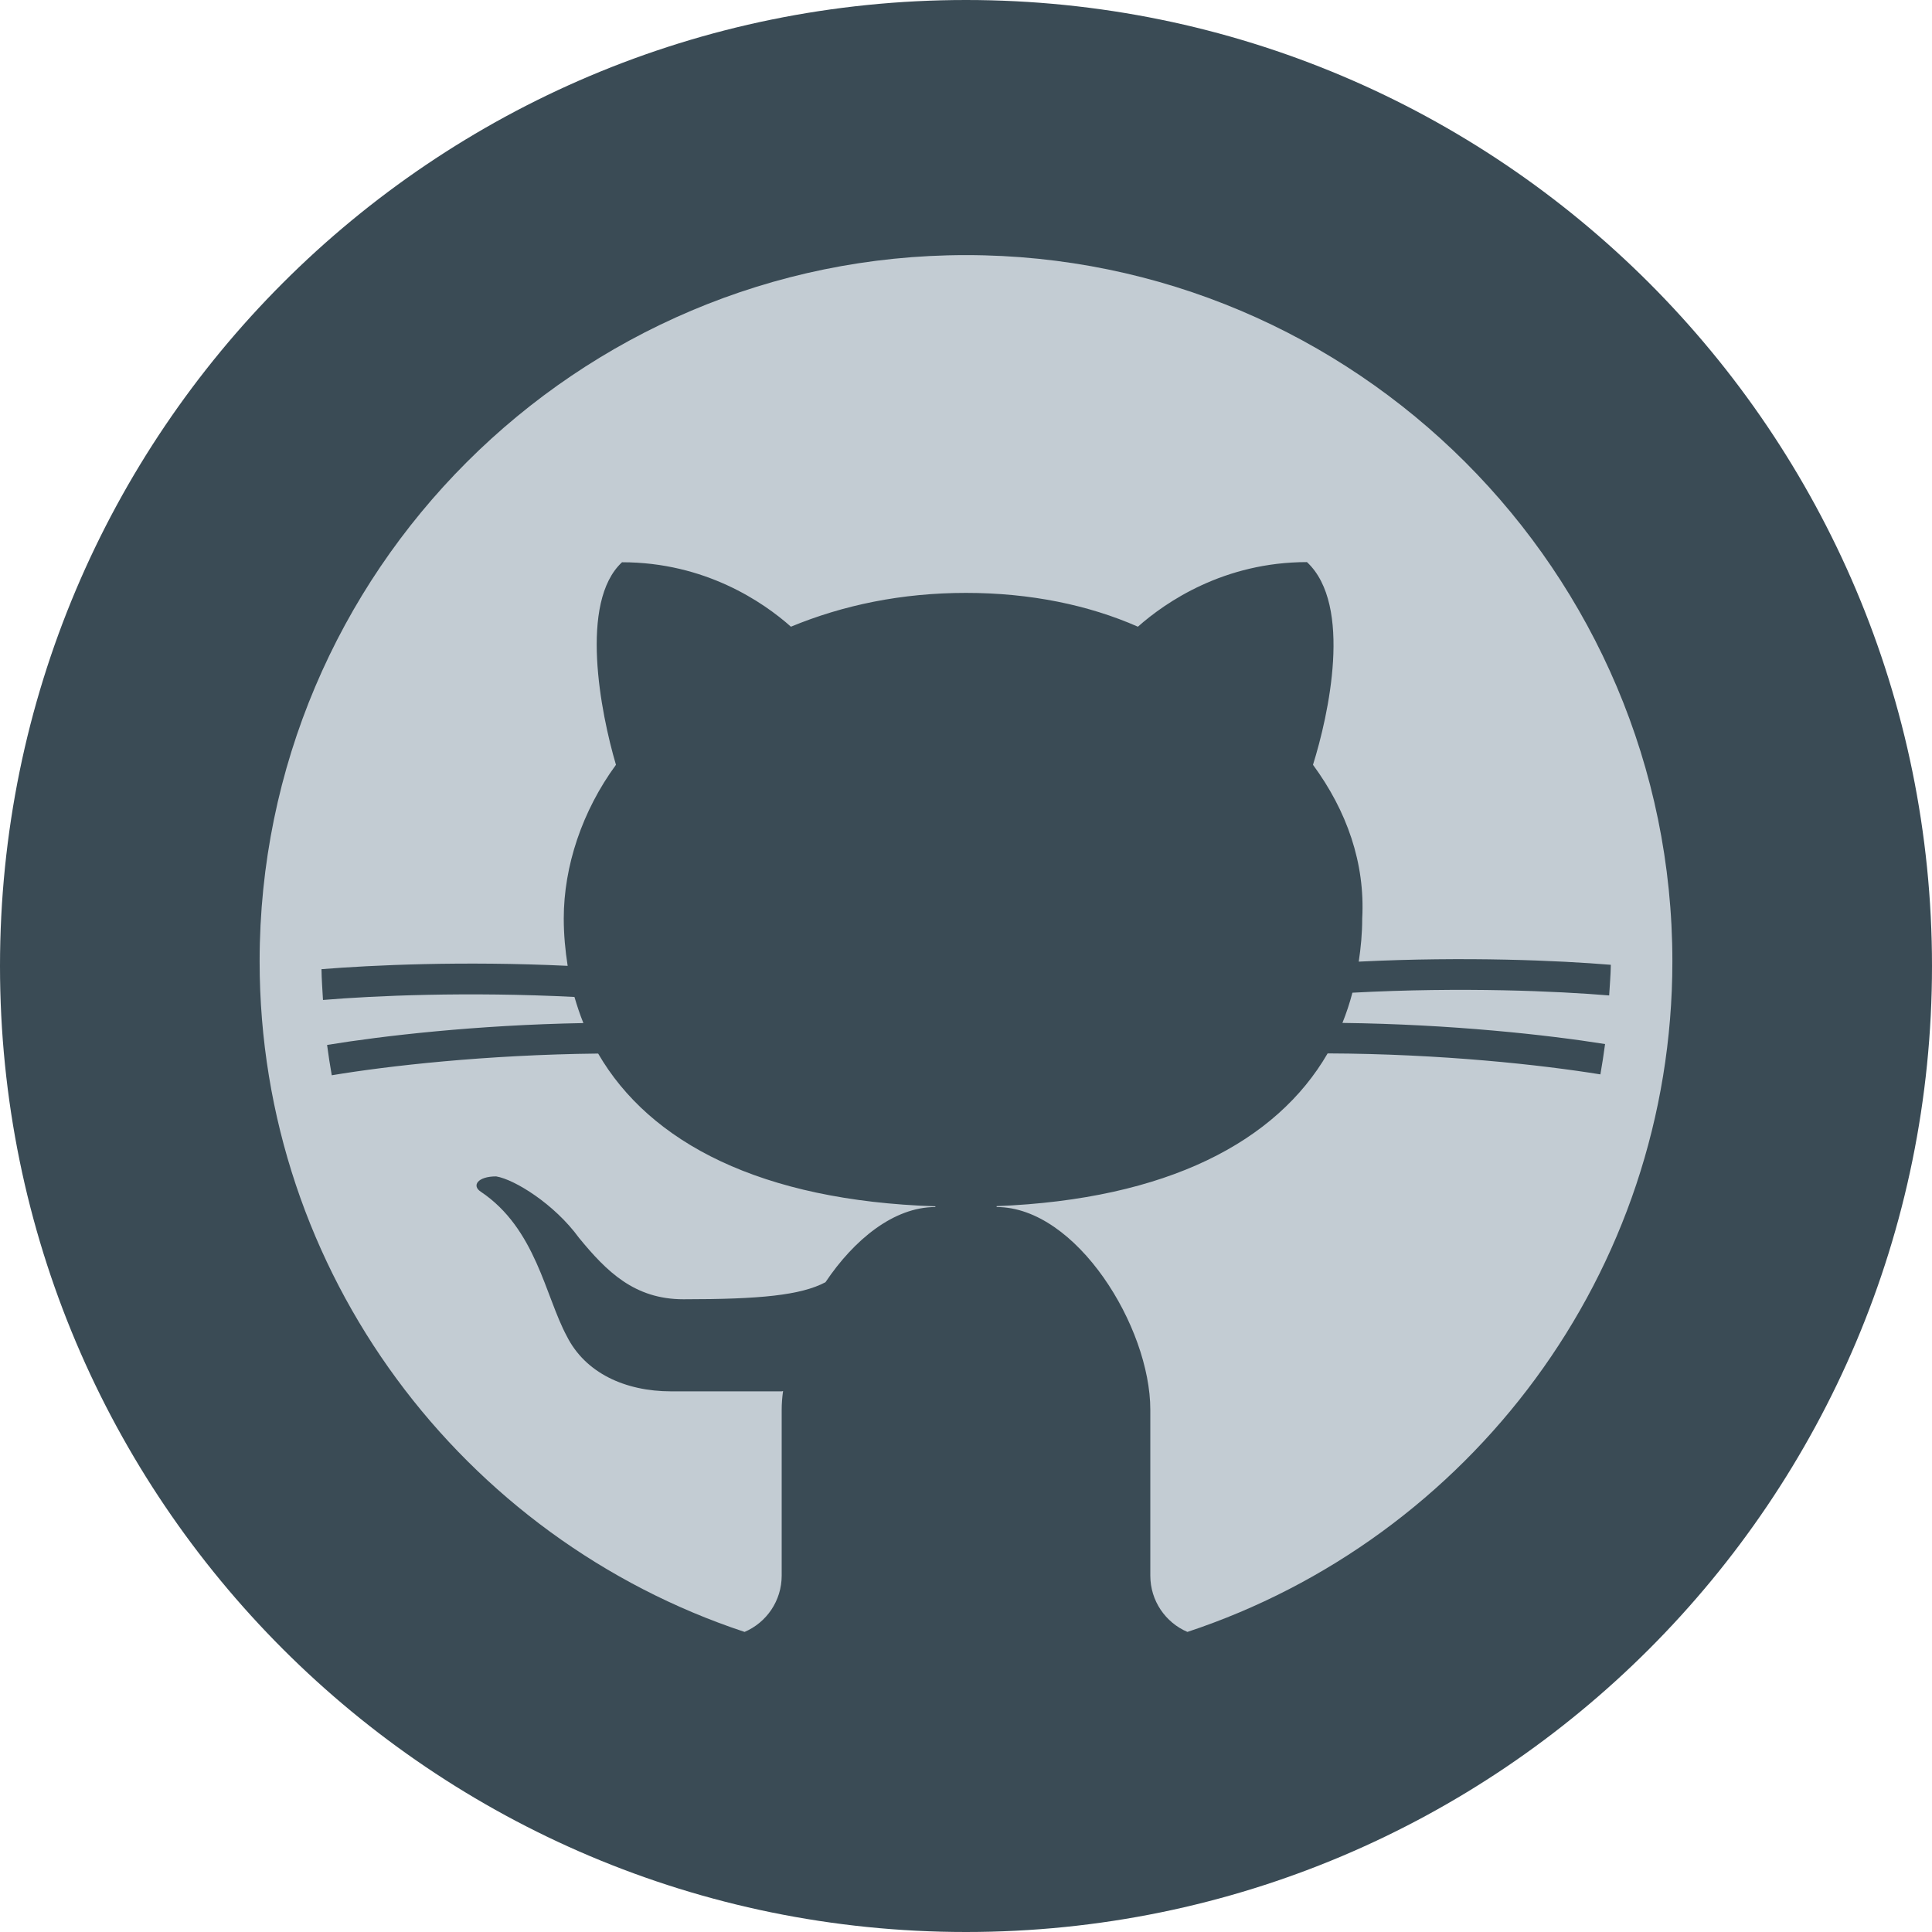 <?xml version="1.0" encoding="UTF-8"?>
<svg xmlns="http://www.w3.org/2000/svg" xmlns:xlink="http://www.w3.org/1999/xlink" width="50pt" height="50pt" viewBox="0 0 50 50" version="1.1">
<g id="surface1220786">
<path style=" stroke:none;fill-rule:nonzero;fill:rgb(22.745%,29.412%,33.333%);fill-opacity:1;" d="M 25 50 C 11.191 50 0 38.809 0 25 C 0 11.191 11.191 0 25 0 C 38.809 0 50 11.191 50 25 C 50 38.809 38.809 50 25 50 Z M 25 50 "/>
<path style=" stroke:none;fill-rule:nonzero;fill:rgb(76.471%,80%,82.745%);fill-opacity:1;" d="M 19.27 42.234 C 19.836 41.992 20.23 41.43 20.23 40.777 L 20.23 36.484 C 20.23 36.328 20.242 36.164 20.266 36 C 20.254 36.004 20.242 36.004 20.23 36.008 C 20.23 36.008 17.848 36.008 17.371 36.008 C 16.176 36.008 15.145 35.531 14.668 34.578 C 14.109 33.543 13.871 31.797 12.441 30.84 C 12.203 30.684 12.363 30.445 12.84 30.445 C 13.316 30.523 14.348 31.16 14.984 32.035 C 15.699 32.906 16.418 33.625 17.688 33.625 C 19.664 33.625 20.723 33.523 21.363 33.184 C 22.105 32.078 23.133 31.238 24.207 31.238 L 24.207 31.219 C 19.699 31.074 16.82 29.578 15.48 27.266 C 12.57 27.297 10.031 27.586 8.586 27.828 C 8.539 27.566 8.5 27.305 8.465 27.043 C 9.895 26.809 12.316 26.527 15.098 26.477 C 15.008 26.254 14.934 26.031 14.867 25.801 C 12.078 25.66 9.668 25.77 8.359 25.879 C 8.344 25.613 8.324 25.352 8.32 25.082 C 9.629 24.977 11.973 24.867 14.691 24.996 C 14.629 24.598 14.59 24.191 14.59 23.77 C 14.59 22.418 15.066 20.988 15.941 19.793 C 15.543 18.445 14.984 15.582 16.098 14.551 C 18.246 14.551 19.754 15.582 20.469 16.219 C 21.82 15.66 23.332 15.344 25 15.344 C 26.668 15.344 28.18 15.66 29.449 16.219 C 30.168 15.582 31.676 14.547 33.824 14.547 C 35.016 15.66 34.379 18.523 33.98 19.793 C 34.855 20.984 35.332 22.336 35.254 23.77 C 35.254 24.152 35.219 24.523 35.164 24.887 C 37.945 24.75 40.352 24.859 41.688 24.969 C 41.684 25.238 41.66 25.5 41.645 25.762 C 40.316 25.652 37.852 25.539 35 25.691 C 34.93 25.961 34.844 26.219 34.742 26.473 C 37.562 26.508 40.039 26.781 41.539 27.02 C 41.504 27.281 41.465 27.543 41.418 27.805 C 39.898 27.559 37.309 27.273 34.359 27.262 C 33.035 29.547 30.211 31.039 25.793 31.215 L 25.793 31.238 C 27.859 31.238 29.77 34.34 29.77 36.484 L 29.77 40.777 C 29.77 41.43 30.164 41.992 30.73 42.234 C 38.012 39.824 43.281 32.961 43.281 24.879 C 43.281 14.801 35.082 6.602 25 6.602 C 14.918 6.602 6.719 14.801 6.719 24.879 C 6.719 32.961 11.988 39.824 19.27 42.234 Z M 19.27 42.234 "/>
</g>
</svg>

